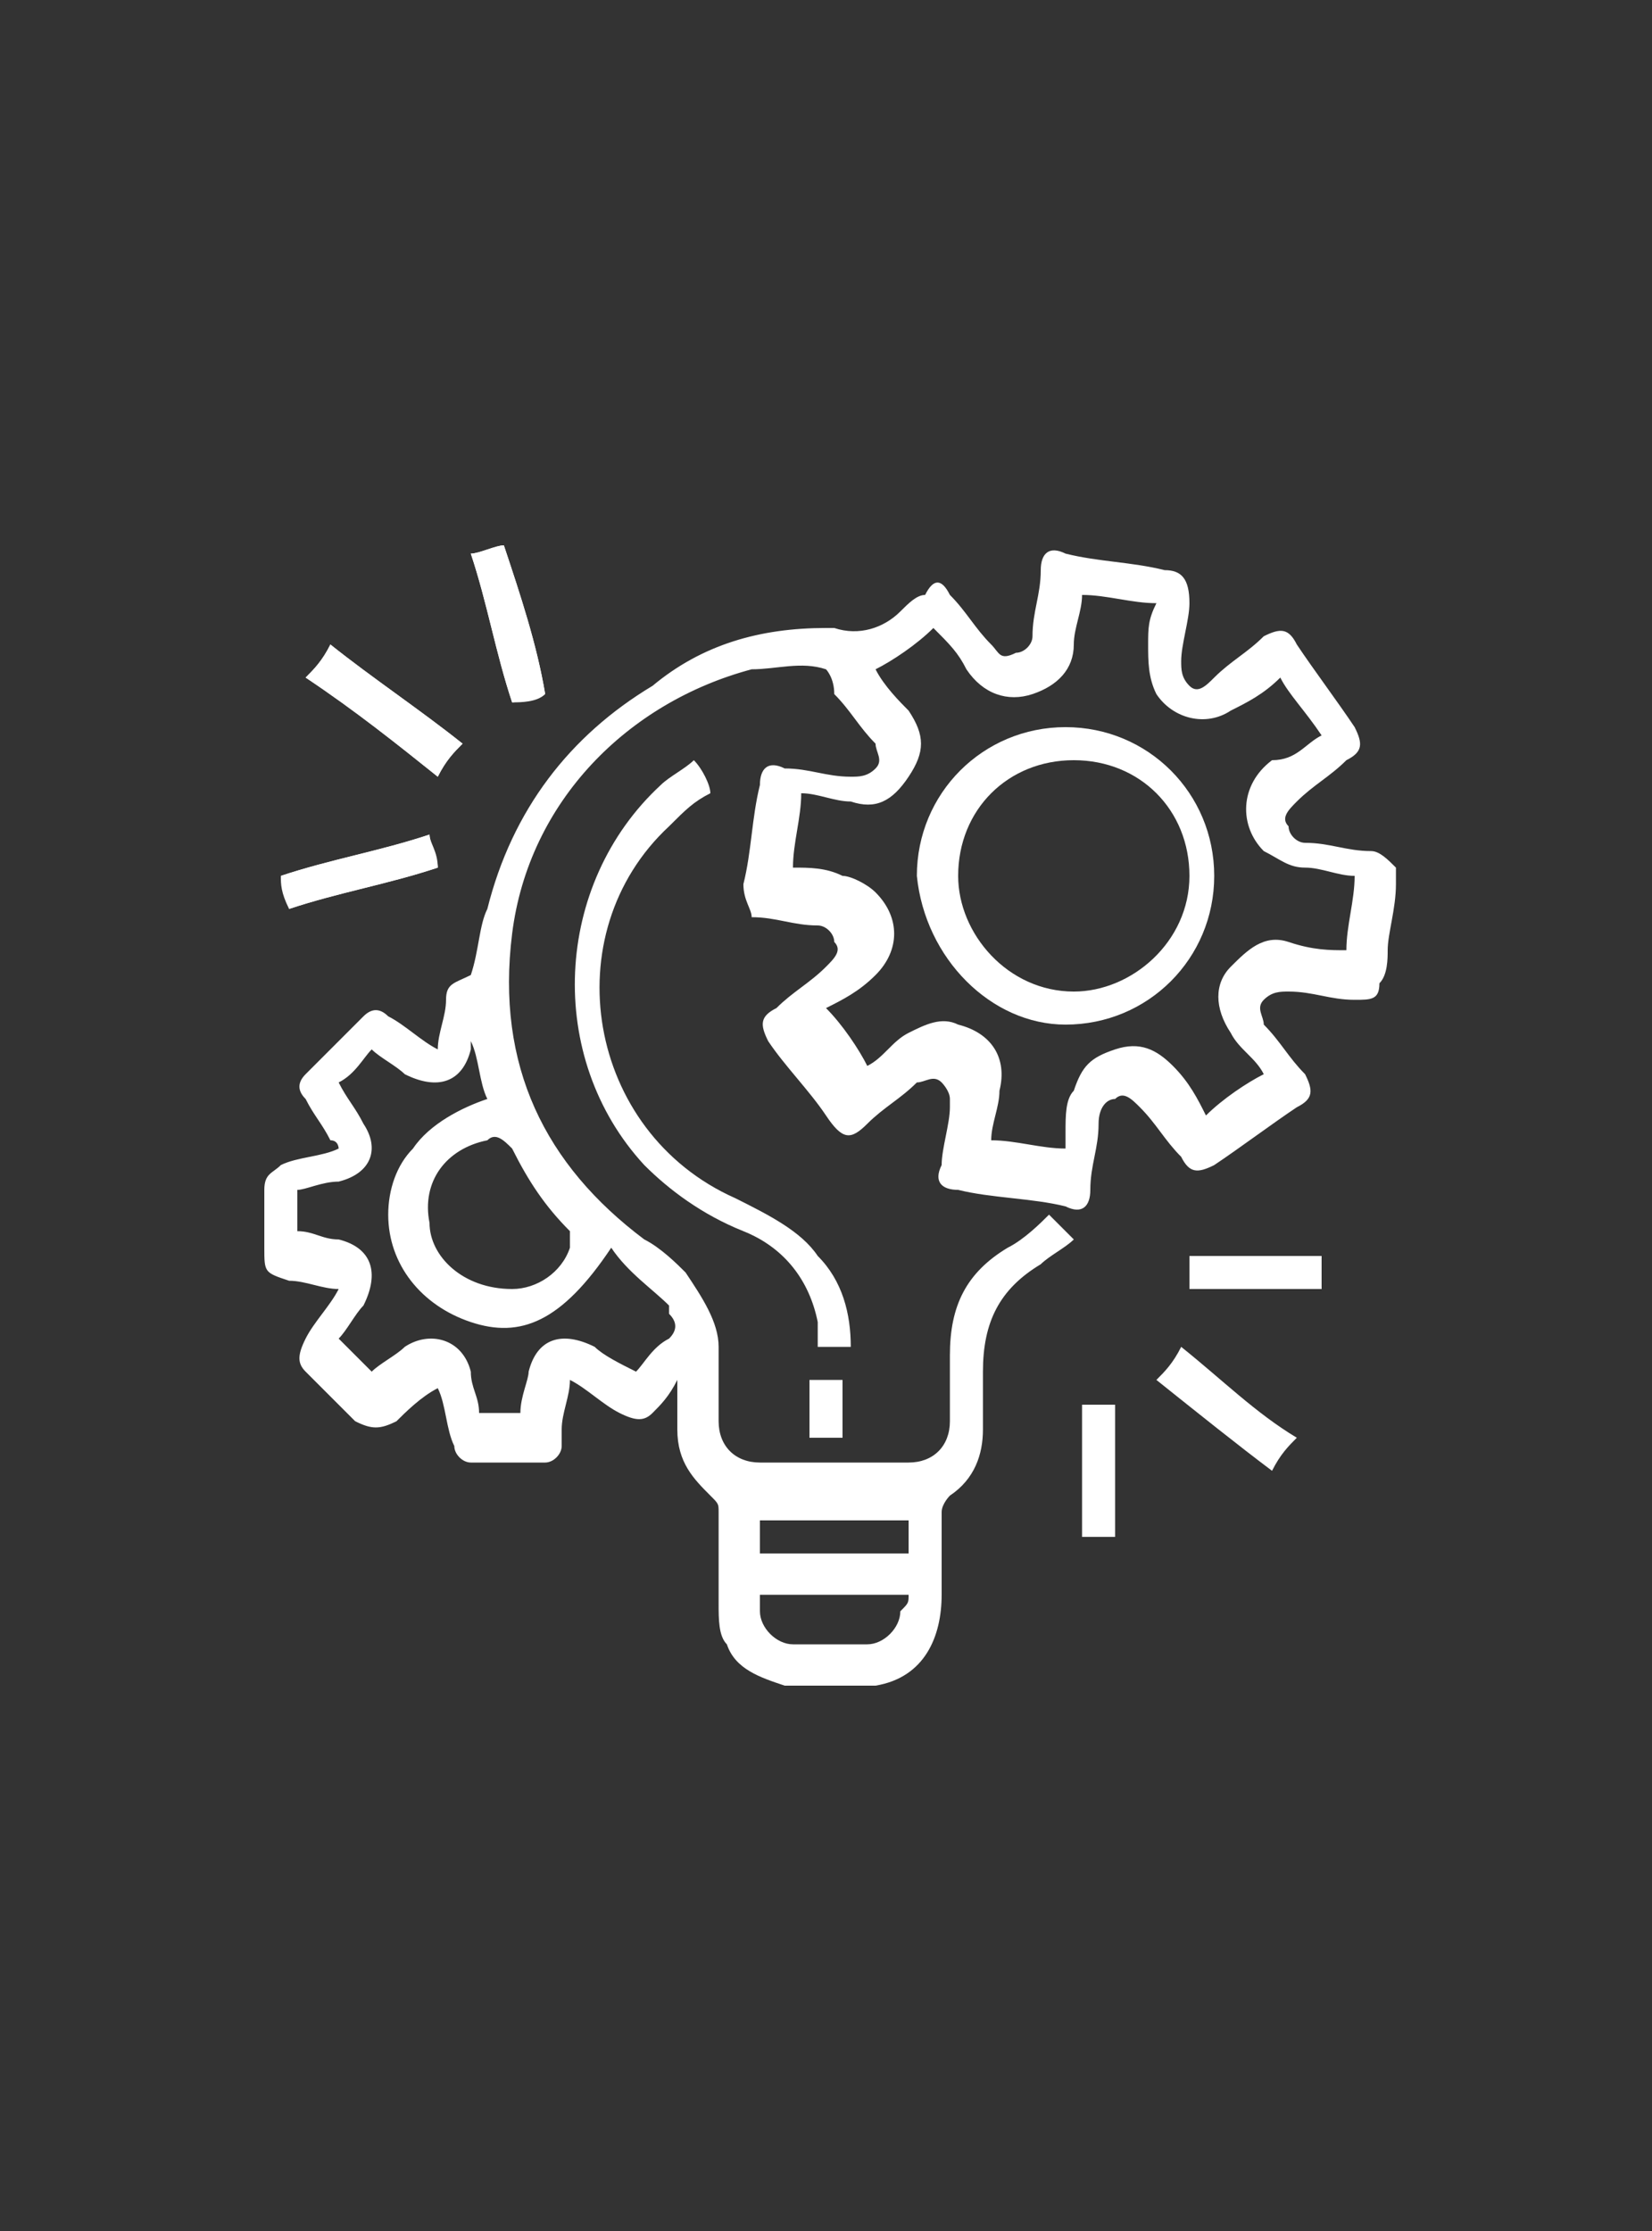 <?xml version="1.0" encoding="utf-8"?>
<!-- Generator: Adobe Illustrator 28.0.0, SVG Export Plug-In . SVG Version: 6.00 Build 0)  -->
<svg version="1.1" id="Layer_1" xmlns="http://www.w3.org/2000/svg" xmlns:xlink="http://www.w3.org/1999/xlink" x="0px" y="0px"
	 viewBox="0 0 20 27" style="enable-background:new 0 0 20 27;" xml:space="preserve">
<rect x="0" y="0" width="20" height="27" fill="#333333" stroke="none"/>
<style type="text/css">
	.st0{fill:#FFFFFF;}
</style>
<g>
	<path class="st0" d="M5.6,9C5.1,8.6,4.5,8.2,4,7.8C3.9,8,3.8,8.1,3.7,8.2C4.3,8.6,4.8,9,5.3,9.4C5.4,9.2,5.5,9.1,5.6,9z M6.6,8.4
		C6.5,7.8,6.3,7.2,6.1,6.6C6,6.6,5.8,6.7,5.7,6.7C5.9,7.3,6,7.9,6.2,8.5C6.3,8.5,6.5,8.5,6.6,8.4z M3.5,11c0.6-0.2,1.2-0.3,1.8-0.5
		c0-0.2-0.1-0.3-0.1-0.4c-0.6,0.2-1.2,0.3-1.8,0.5C3.4,10.7,3.4,10.8,3.5,11z"/>
	<path class="st0" d="M9.5,20.4c-0.3-0.1-0.6-0.2-0.7-0.5c-0.1-0.1-0.1-0.3-0.1-0.5c0-0.4,0-0.7,0-1.1c0-0.1,0-0.1-0.1-0.2
		c-0.2-0.2-0.4-0.4-0.4-0.8c0-0.2,0-0.4,0-0.6C8.1,16.9,8,17,7.9,17.1c-0.1,0.1-0.2,0.1-0.4,0c-0.2-0.1-0.4-0.3-0.6-0.4
		c0,0.2-0.1,0.4-0.1,0.6c0,0.1,0,0.1,0,0.2c0,0.1-0.1,0.2-0.2,0.2c-0.3,0-0.6,0-0.9,0c-0.1,0-0.2-0.1-0.2-0.2
		c-0.1-0.2-0.1-0.5-0.2-0.7c-0.2,0.1-0.4,0.3-0.5,0.4c-0.2,0.1-0.3,0.1-0.5,0c-0.2-0.2-0.4-0.4-0.6-0.6c-0.1-0.1-0.1-0.2,0-0.4
		c0.1-0.2,0.3-0.4,0.4-0.6c-0.2,0-0.4-0.1-0.6-0.1c-0.3-0.1-0.3-0.1-0.3-0.4c0-0.2,0-0.5,0-0.7c0-0.2,0.1-0.2,0.2-0.3
		c0.2-0.1,0.5-0.1,0.7-0.2c0,0,0-0.1-0.1-0.1c-0.1-0.2-0.2-0.3-0.3-0.5c-0.1-0.1-0.1-0.2,0-0.3c0.2-0.2,0.4-0.4,0.7-0.7
		c0.1-0.1,0.2-0.1,0.3,0c0.2,0.1,0.4,0.3,0.6,0.4c0,0,0,0,0,0c0-0.2,0.1-0.4,0.1-0.6c0-0.2,0.1-0.2,0.3-0.3c0.1-0.3,0.1-0.6,0.2-0.8
		c0.3-1.2,1-2.1,2-2.7C8.5,7.8,9.2,7.6,10,7.6c0,0,0.1,0,0.1,0c0.3,0.1,0.6,0,0.8-0.2c0.1-0.1,0.2-0.2,0.3-0.2
		C11.3,7,11.4,7,11.5,7.2c0.2,0.2,0.3,0.4,0.5,0.6c0.1,0.1,0.1,0.2,0.3,0.1c0.1,0,0.2-0.1,0.2-0.2c0-0.3,0.1-0.5,0.1-0.8
		c0-0.2,0.1-0.3,0.3-0.2c0.4,0.1,0.8,0.1,1.2,0.2c0.2,0,0.3,0.1,0.3,0.4c0,0.2-0.1,0.5-0.1,0.7c0,0.1,0,0.2,0.1,0.3
		c0.1,0.1,0.2,0,0.3-0.1c0.2-0.2,0.4-0.3,0.6-0.5c0.2-0.1,0.3-0.1,0.4,0.1c0.2,0.3,0.5,0.7,0.7,1c0.1,0.2,0.1,0.3-0.1,0.4
		c-0.2,0.2-0.4,0.3-0.6,0.5c-0.1,0.1-0.2,0.2-0.1,0.3c0,0.1,0.1,0.2,0.2,0.2c0.3,0,0.5,0.1,0.8,0.1c0.1,0,0.2,0.1,0.3,0.2
		c0,0.1,0,0.1,0,0.2c0,0.3-0.1,0.6-0.1,0.8c0,0.1,0,0.3-0.1,0.4c0,0.2-0.1,0.2-0.3,0.2c-0.3,0-0.5-0.1-0.8-0.1c-0.1,0-0.2,0-0.3,0.1
		c-0.1,0.1,0,0.2,0,0.3c0.2,0.2,0.3,0.4,0.5,0.6c0.1,0.2,0.1,0.3-0.1,0.4c-0.3,0.2-0.7,0.5-1,0.7c-0.2,0.1-0.3,0.1-0.4-0.1
		c-0.2-0.2-0.3-0.4-0.5-0.6c-0.1-0.1-0.2-0.2-0.3-0.1c-0.1,0-0.2,0.1-0.2,0.3c0,0.3-0.1,0.5-0.1,0.8c0,0.2-0.1,0.3-0.3,0.2
		c-0.4-0.1-0.9-0.1-1.3-0.2c-0.2,0-0.3-0.1-0.2-0.3c0-0.2,0.1-0.5,0.1-0.7c0,0,0-0.1,0-0.1c0-0.1-0.1-0.2-0.1-0.2
		c-0.1-0.1-0.2,0-0.3,0c-0.2,0.2-0.4,0.3-0.6,0.5c-0.2,0.2-0.3,0.2-0.5-0.1c-0.2-0.3-0.5-0.6-0.7-0.9c-0.1-0.2-0.1-0.3,0.1-0.4
		c0.2-0.2,0.4-0.3,0.6-0.5c0.1-0.1,0.2-0.2,0.1-0.3c0-0.1-0.1-0.2-0.2-0.2c-0.3,0-0.5-0.1-0.8-0.1C9.1,11,9,10.9,9,10.7
		c0.1-0.4,0.1-0.8,0.2-1.2c0-0.2,0.1-0.3,0.3-0.2c0.3,0,0.5,0.1,0.8,0.1c0.1,0,0.2,0,0.3-0.1c0.1-0.1,0-0.2,0-0.3
		c-0.2-0.2-0.3-0.4-0.5-0.6C10.1,8.2,10,8.1,10,8.1c0,0,0,0,0,0C9.7,8,9.4,8.1,9.1,8.1c-1.5,0.4-2.7,1.6-2.9,3.2
		c-0.2,1.6,0.4,2.8,1.6,3.7c0.2,0.1,0.4,0.3,0.5,0.4c0.2,0.3,0.4,0.6,0.4,0.9c0,0.3,0,0.6,0,0.9c0,0.3,0.2,0.5,0.5,0.5
		c0.6,0,1.2,0,1.8,0c0.3,0,0.5-0.2,0.5-0.5c0-0.3,0-0.5,0-0.8c0-0.6,0.2-1,0.7-1.3c0.2-0.1,0.4-0.3,0.5-0.4c0.1,0.1,0.2,0.2,0.3,0.3
		c-0.1,0.1-0.3,0.2-0.4,0.3c-0.5,0.3-0.7,0.7-0.7,1.3c0,0.2,0,0.4,0,0.7c0,0.3-0.1,0.6-0.4,0.8c0,0-0.1,0.1-0.1,0.2c0,0.3,0,0.6,0,1
		c0,0.5-0.2,1-0.8,1.1C10.2,20.4,9.9,20.4,9.5,20.4z M16.3,11.5c0-0.3,0.1-0.6,0.1-0.9c-0.2,0-0.4-0.1-0.6-0.1
		c-0.2,0-0.3-0.1-0.5-0.2c-0.3-0.3-0.3-0.8,0.1-1.1C15.7,9.2,15.8,9,16,8.9c-0.2-0.3-0.4-0.5-0.5-0.7c-0.2,0.2-0.4,0.3-0.6,0.4
		c-0.3,0.2-0.7,0.1-0.9-0.2c-0.1-0.2-0.1-0.4-0.1-0.6c0-0.2,0-0.3,0.1-0.5c-0.3,0-0.6-0.1-0.9-0.1c0,0.2-0.1,0.4-0.1,0.6
		c0,0.3-0.2,0.5-0.5,0.6c-0.3,0.1-0.6,0-0.8-0.3c-0.1-0.2-0.2-0.3-0.4-0.5c-0.2,0.2-0.5,0.4-0.7,0.5c0.1,0.2,0.3,0.4,0.4,0.5
		c0.2,0.3,0.2,0.5,0,0.8c-0.2,0.3-0.4,0.4-0.7,0.3c-0.2,0-0.4-0.1-0.6-0.1c0,0.3-0.1,0.6-0.1,0.9c0.2,0,0.4,0,0.6,0.1
		c0.1,0,0.3,0.1,0.4,0.2c0.3,0.3,0.3,0.7,0,1c-0.2,0.2-0.4,0.3-0.6,0.4c0.2,0.2,0.4,0.5,0.5,0.7c0.2-0.1,0.3-0.3,0.5-0.4
		c0.2-0.1,0.4-0.2,0.6-0.1c0.4,0.1,0.6,0.4,0.5,0.8c0,0.2-0.1,0.4-0.1,0.6c0.3,0,0.6,0.1,0.9,0.1c0-0.1,0-0.1,0-0.2
		c0-0.2,0-0.4,0.1-0.5c0.1-0.3,0.2-0.4,0.5-0.5c0.3-0.1,0.5,0,0.7,0.2c0.2,0.2,0.3,0.4,0.4,0.6c0.2-0.2,0.5-0.4,0.7-0.5
		c-0.1-0.2-0.3-0.3-0.4-0.5c-0.2-0.3-0.2-0.6,0-0.8c0.2-0.2,0.4-0.4,0.7-0.3C15.9,11.5,16.1,11.5,16.3,11.5z M4.1,13.1
		c0.1,0.2,0.2,0.3,0.3,0.5c0.2,0.3,0.1,0.6-0.3,0.7c-0.2,0-0.4,0.1-0.5,0.1c0,0.2,0,0.4,0,0.5c0.2,0,0.3,0.1,0.5,0.1
		c0.4,0.1,0.5,0.4,0.3,0.8c-0.1,0.1-0.2,0.3-0.3,0.4c0.1,0.1,0.3,0.3,0.4,0.4c0.1-0.1,0.3-0.2,0.4-0.3c0.3-0.2,0.7-0.1,0.8,0.3
		c0,0.2,0.1,0.3,0.1,0.5c0.2,0,0.4,0,0.5,0c0-0.2,0.1-0.4,0.1-0.5c0.1-0.4,0.4-0.5,0.8-0.3c0.1,0.1,0.3,0.2,0.5,0.3
		c0.1-0.1,0.2-0.3,0.4-0.4c0.1-0.1,0.1-0.2,0-0.3c0,0,0,0,0-0.1c-0.2-0.2-0.5-0.4-0.7-0.7C6.8,16,6.3,16.2,5.7,16
		c-0.6-0.2-1-0.7-1-1.3c0-0.3,0.1-0.6,0.3-0.8c0.2-0.3,0.6-0.5,0.9-0.6c-0.1-0.2-0.1-0.5-0.2-0.7c0,0,0,0.1,0,0.1
		c-0.1,0.4-0.4,0.5-0.8,0.3c-0.1-0.1-0.3-0.2-0.4-0.3C4.4,12.8,4.3,13,4.1,13.1z M6.2,15.6c0.3,0,0.6-0.2,0.7-0.5c0-0.1,0-0.1,0-0.2
		c-0.3-0.3-0.5-0.6-0.7-1c-0.1-0.1-0.2-0.2-0.3-0.1c-0.5,0.1-0.8,0.5-0.7,1C5.2,15.2,5.6,15.6,6.2,15.6z M11,19.3
		c-0.6,0-1.2,0-1.8,0c0,0.1,0,0.2,0,0.2c0,0.2,0.2,0.4,0.4,0.4c0.3,0,0.6,0,0.9,0c0.2,0,0.4-0.2,0.4-0.4C11,19.4,11,19.4,11,19.3z
		 M11,18.4c-0.6,0-1.2,0-1.8,0c0,0.2,0,0.3,0,0.4c0.6,0,1.2,0,1.8,0C11,18.6,11,18.5,11,18.4z"/>
	<path class="st0" d="M10.3,16.3c-0.2,0-0.3,0-0.4,0c0-0.1,0-0.2,0-0.3c-0.1-0.5-0.4-0.9-0.9-1.1c-0.5-0.2-0.9-0.5-1.2-0.8
		c-1.2-1.3-1.1-3.4,0.2-4.6c0.1-0.1,0.3-0.2,0.4-0.3c0.1,0.1,0.2,0.3,0.2,0.4C8.4,9.7,8.3,9.8,8.1,10c-1.4,1.3-1,3.7,0.8,4.5
		c0.4,0.2,0.8,0.4,1,0.7C10.2,15.5,10.3,15.9,10.3,16.3z"/>
	<path class="st0" d="M14,16.7c0.1-0.1,0.2-0.2,0.3-0.4c0.5,0.4,0.9,0.8,1.4,1.1c-0.1,0.1-0.2,0.2-0.3,0.4
		C15,17.5,14.5,17.1,14,16.7z"/>
	<path class="st0" d="M13.1,18.6c0-0.5,0-1.1,0-1.6c0.1,0,0.3,0,0.4,0c0,0.5,0,1.1,0,1.6C13.3,18.6,13.2,18.6,13.1,18.6z"/>
	<path class="st0" d="M14.4,15.6c0-0.1,0-0.3,0-0.4c0.5,0,1.1,0,1.6,0c0,0.1,0,0.3,0,0.4C15.5,15.6,15,15.6,14.4,15.6z"/>
	<path class="st0" d="M9.8,16.7c0.1,0,0.3,0,0.4,0c0,0.2,0,0.4,0,0.7c-0.1,0-0.3,0-0.4,0C9.8,17.2,9.8,17,9.8,16.7z"/>
	<path class="st0" d="M5.6,9C5.5,9.1,5.4,9.2,5.3,9.4C4.8,9,4.3,8.6,3.7,8.2C3.8,8.1,3.9,8,4,7.8C4.5,8.2,5.1,8.6,5.6,9z"/>
	<path class="st0" d="M6.6,8.4c-0.2,0-0.3,0.1-0.4,0.1C6,7.9,5.9,7.3,5.7,6.7c0.1,0,0.3-0.1,0.4-0.1C6.3,7.2,6.5,7.8,6.6,8.4z"/>
	<path class="st0" d="M3.5,11c0-0.2-0.1-0.3-0.1-0.4c0.6-0.2,1.2-0.3,1.8-0.5c0,0.1,0.1,0.3,0.1,0.4C4.7,10.7,4.1,10.8,3.5,11z"/>
	<path class="st0" d="M11.1,10.6c0-1,0.8-1.8,1.8-1.8c1,0,1.8,0.8,1.8,1.8c0,1-0.8,1.8-1.8,1.8C12,12.4,11.2,11.6,11.1,10.6z
		 M14.4,10.6c0-0.8-0.6-1.4-1.4-1.4c-0.8,0-1.4,0.6-1.4,1.4c0,0.7,0.6,1.4,1.4,1.4C13.7,12,14.4,11.4,14.4,10.6z"/>
</g>
</svg>
